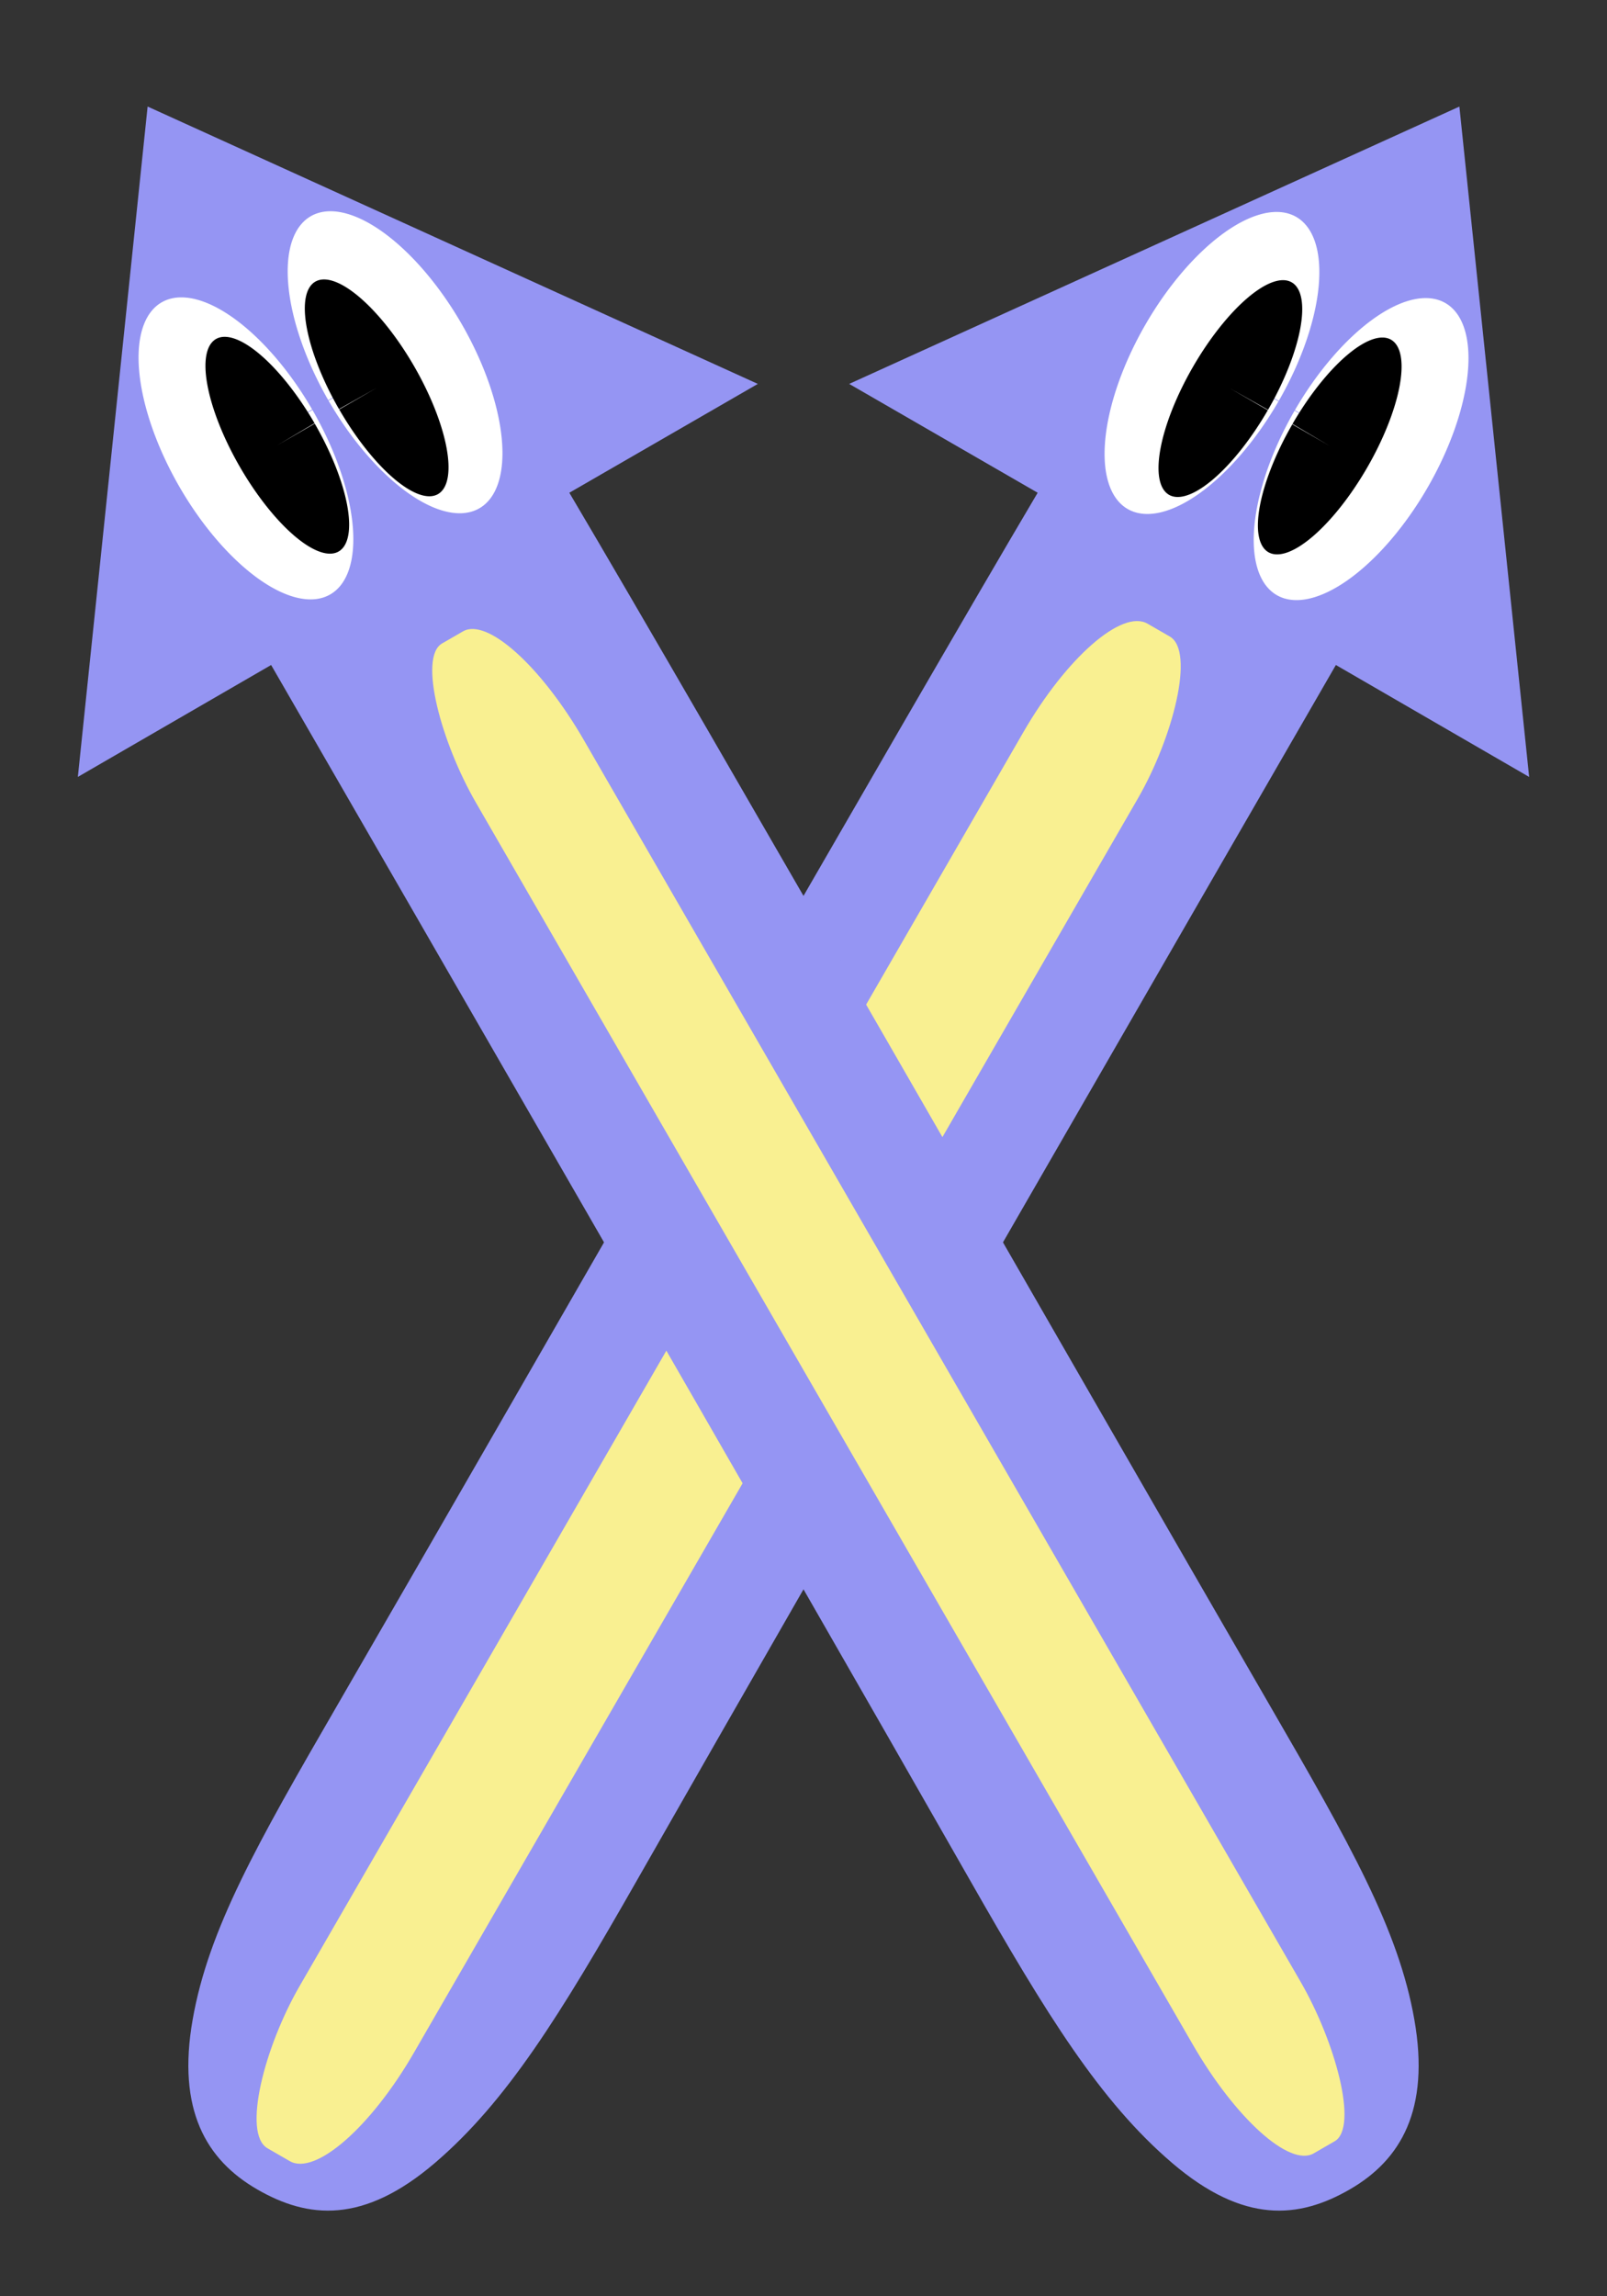 <?xml version="1.0" encoding="UTF-8" standalone="no"?>
<svg
   xmlns:dc="http://purl.org/dc/elements/1.1/"
   xmlns:cc="http://creativecommons.org/ns#"
   xmlns:rdf="http://www.w3.org/1999/02/22-rdf-syntax-ns#"
   xmlns:svg="http://www.w3.org/2000/svg"
   xmlns="http://www.w3.org/2000/svg"
   width="56"
   height="80"
   viewBox="0 0 56 80"
   id="svg2"
   version="1.1">
  <rect x="0" y="0" width="56" height="80" fill="#333333" stroke="none"/>
  <defs
     id="defs4" />
  <path
     id="rect4212-3-5-3"
     d="m 29.592,13.375 6.568,3.792 c -4.713,7.965 -17.394,30.128 -24.409,42.248 -2.793,4.826 -4.484,7.795 -5.037,10.944 -0.554,3.149 0.476,4.894 2.248,5.917 1.772,1.023 3.696,1.216 6.197,-0.924 2.501,-2.141 4.357,-5.141 7.028,-9.827 6.971,-12.229 19.865,-34.563 24.365,-42.357 l 6.735,3.9 -2.431,-23.355 z"
     style="fill:#9595f3;fill-opacity:1;stroke:#eee000;stroke-width:3;stroke-miterlimit:4;stroke-dasharray:none;stroke-dashoffset:0;stroke-opacity:0" />
  <g
     transform="rotate(30,1870.413,528.974)"
     id="g911-8">
    <path
       style="fill:#ffffff;fill-opacity:1;stroke:none;stroke-width:4.489;stroke-miterlimit:4;stroke-dasharray:none;stroke-opacity:1"
       id="path1844-0-6"
       d="m -32.324,995.91 a 2.676,5.875 0 0 1 -2.674,5.875 2.676,5.875 0 0 1 -2.679,-5.864 2.676,5.875 0 0 1 2.669,-5.886 2.676,5.875 0 0 1 2.684,5.853 L -35,995.91 Z"
       transform="scale(-1,1)" />
    <path
       style="fill:#000000;fill-opacity:1;stroke:none;stroke-width:4.568;stroke-miterlimit:4;stroke-dasharray:none;stroke-opacity:1"
       id="path1846-4-0"
       d="m -32.493,996.362 a 1.507,4.274 0 0 1 -1.505,4.274 1.507,4.274 0 0 1 -1.508,-4.266 1.507,4.274 0 0 1 1.503,-4.282 1.507,4.274 0 0 1 1.511,4.258 L -34,996.362 Z"
       transform="scale(-1,1)" />
  </g>
  <g
     transform="rotate(30,1868.547,528.474)"
     id="g907-4">
    <path
       style="fill:#ffffff;fill-opacity:1;stroke:none;stroke-width:4.489;stroke-miterlimit:4;stroke-dasharray:none;stroke-opacity:1"
       id="path1844-0-8-8"
       d="m 31.676,994.91 a 2.676,5.875 0 0 1 -2.674,5.875 2.676,5.875 0 0 1 -2.679,-5.864 2.676,5.875 0 0 1 2.669,-5.886 2.676,5.875 0 0 1 2.684,5.853 L 29,994.91 Z" />
    <path
       style="fill:#000000;fill-opacity:1;stroke:none;stroke-width:4.568;stroke-miterlimit:4;stroke-dasharray:none;stroke-opacity:1"
       id="path1846-4-8-8"
       d="m 31.507,995.362 a 1.507,4.274 0 0 1 -1.505,4.274 1.507,4.274 0 0 1 -1.508,-4.266 1.507,4.274 0 0 1 1.503,-4.282 1.507,4.274 0 0 1 1.511,4.258 L 30,995.362 Z" />
  </g>
  <rect
     transform="rotate(30)"
     ry="5.446"
     rx="1.858"
     y="-1.177"
     x="43.638"
     height="61.333"
     width="4.611"
     id="rect927-8"
     style="fill:#fff58b;fill-opacity:0.941;stroke:none;stroke-width:4.645;stroke-miterlimit:4;stroke-dasharray:none;stroke-opacity:1" />
  <path
     id="rect4212-3-5-3-4"
     d="m 26.408,13.375 -6.568,3.792 c 4.713,7.965 17.394,30.128 24.409,42.248 2.793,4.826 4.484,7.795 5.037,10.944 0.554,3.149 -0.476,4.894 -2.248,5.917 -1.772,1.023 -3.696,1.216 -6.197,-0.924 -2.501,-2.141 -4.357,-5.141 -7.028,-9.827 -6.971,-12.229 -19.865,-34.563 -24.365,-42.357 L 2.713,27.067 5.144,3.712 Z"
     style="fill:#9595f3;fill-opacity:1;stroke:#eeeee0;stroke-width:3;stroke-miterlimit:4;stroke-dasharray:none;stroke-dashoffset:0;stroke-opacity:0" />
  <g
     transform="matrix(-0.866,0.5,0.5,0.866,-459.074,-864.337)"
     id="g911-8-3">
    <path
       style="fill:#ffffff;fill-opacity:1;stroke:none;stroke-width:4.489;stroke-miterlimit:4;stroke-dasharray:none;stroke-opacity:1"
       id="path1844-0-6-0"
       d="m -32.324,995.91 a 2.676,5.875 0 0 1 -2.674,5.875 2.676,5.875 0 0 1 -2.679,-5.864 2.676,5.875 0 0 1 2.669,-5.886 2.676,5.875 0 0 1 2.684,5.853 L -35,995.91 Z"
       transform="scale(-1,1)" />
    <path
       style="fill:#000000;fill-opacity:1;stroke:none;stroke-width:4.568;stroke-miterlimit:4;stroke-dasharray:none;stroke-opacity:1"
       id="path1846-4-0-3"
       d="m -32.493,996.362 a 1.507,4.274 0 0 1 -1.505,4.274 1.507,4.274 0 0 1 -1.508,-4.266 1.507,4.274 0 0 1 1.503,-4.282 1.507,4.274 0 0 1 1.511,4.258 L -34,996.362 Z"
       transform="scale(-1,1)" />
  </g>
  <g
     transform="matrix(-0.866,0.5,0.5,0.866,-458.574,-863.471)"
     id="g907-4-0">
    <path
       style="fill:#ffffff;fill-opacity:1;stroke:none;stroke-width:4.489;stroke-miterlimit:4;stroke-dasharray:none;stroke-opacity:1"
       id="path1844-0-8-8-9"
       d="m 31.676,994.91 a 2.676,5.875 0 0 1 -2.674,5.875 2.676,5.875 0 0 1 -2.679,-5.864 2.676,5.875 0 0 1 2.669,-5.886 2.676,5.875 0 0 1 2.684,5.853 L 29,994.91 Z" />
    <path
       style="fill:#000000;fill-opacity:1;stroke:none;stroke-width:4.568;stroke-miterlimit:4;stroke-dasharray:none;stroke-opacity:1"
       id="path1846-4-8-8-2"
       d="m 31.507,995.362 a 1.507,4.274 0 0 1 -1.505,4.274 1.507,4.274 0 0 1 -1.508,-4.266 1.507,4.274 0 0 1 1.503,-4.282 1.507,4.274 0 0 1 1.511,4.258 L 30,995.362 Z" />
  </g>
  <rect
     transform="matrix(-0.866,0.5,0.5,0.866,0,0)"
     ry="5.394"
     rx="1.752"
     y="27.117"
     x="-4.728"
     height="60.745"
     width="4.347"
     id="rect927-8-5"
     style="fill:#fff58b;fill-opacity:0.941;stroke:none;stroke-width:4.489;stroke-miterlimit:4;stroke-dasharray:none;stroke-opacity:1" />
</svg>
